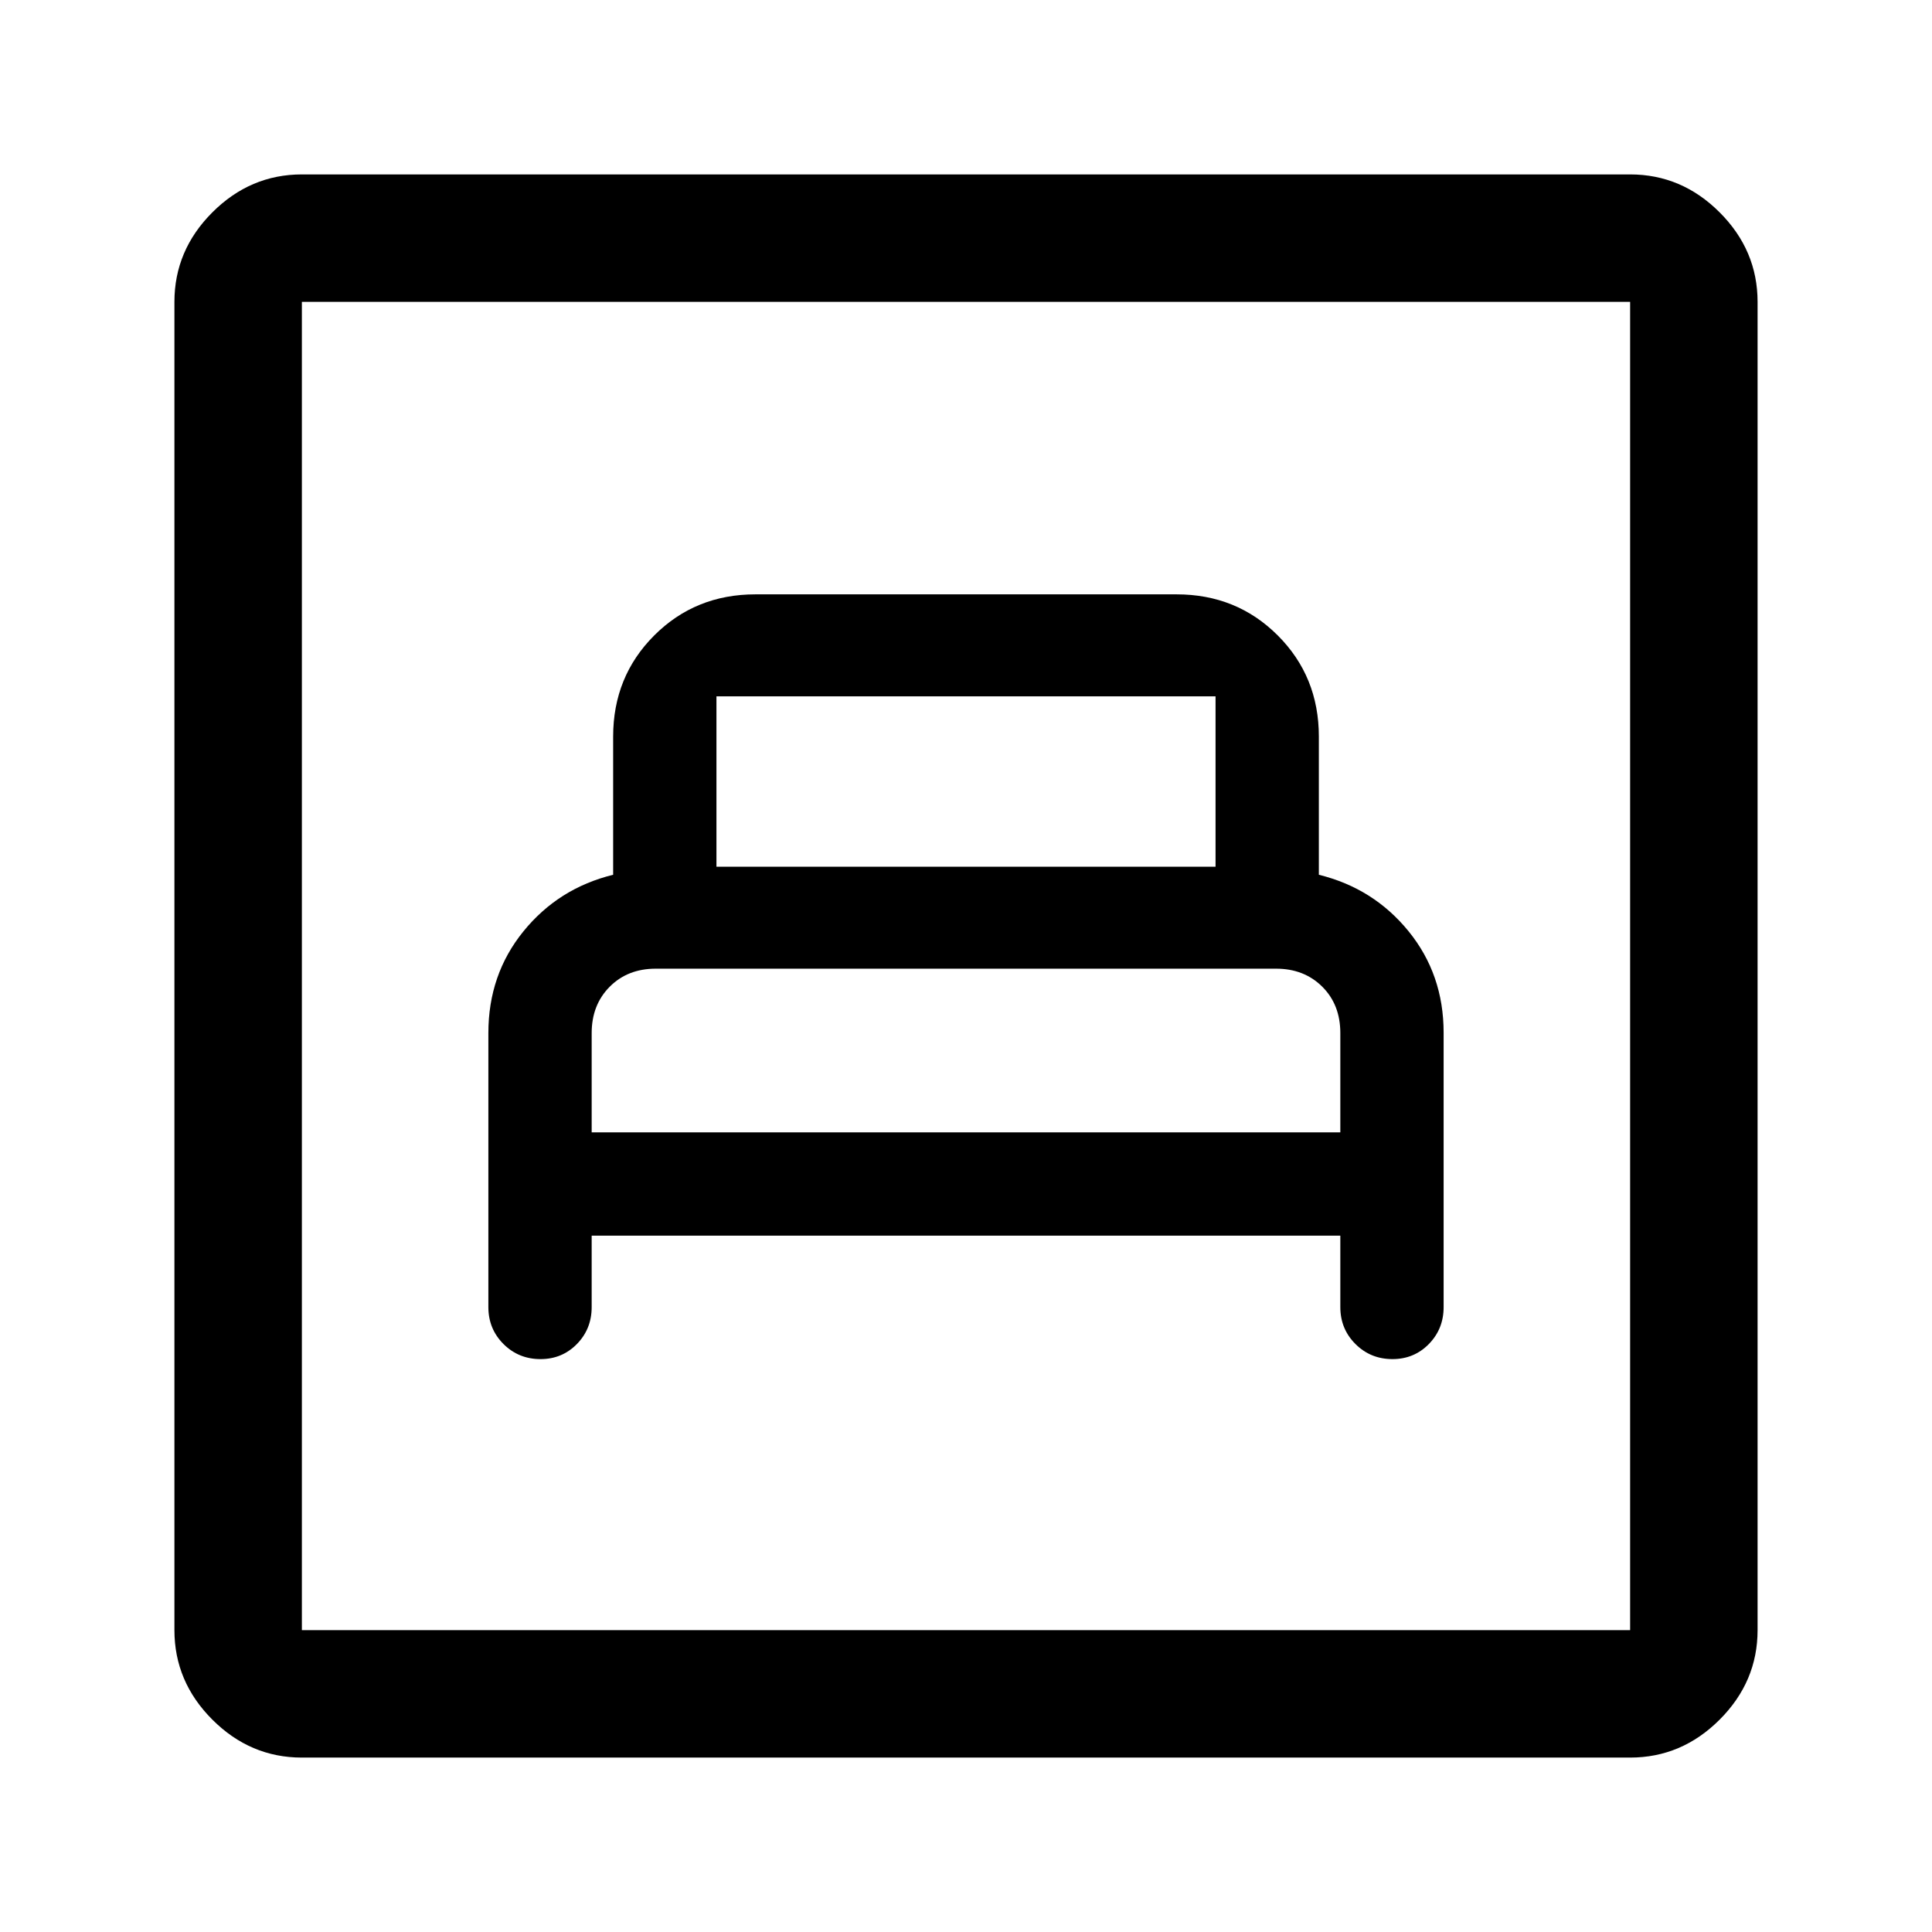 <svg xmlns="http://www.w3.org/2000/svg" height="40" viewBox="0 -960 960 960" width="40"><path d="M294-346h372v35.5q0 10.84 7.52 18.34 7.51 7.49 18.39 7.49 10.73 0 18.08-7.49 7.34-7.5 7.34-18.34v-136.36q0-28.97-17.41-50.39-17.42-21.42-44.59-28.08V-594q0-29.83-20.41-50.25-20.42-20.42-50.3-20.42H375.38q-29.88 0-50.3 20.42-20.41 20.42-20.41 50.25v68.67q-27.17 6.66-44.59 28.12-17.41 21.45-17.41 50.5v136.21q0 10.84 7.51 18.34 7.52 7.49 18.4 7.49 10.73 0 18.08-7.49 7.34-7.5 7.34-18.34V-346Zm0-51.33v-49.34q0-14 8.93-23t22.89-9h308.29q13.89 0 22.89 8.93 9 8.94 9 23.07v49.34H294Zm62-132V-614h248v84.67H356ZM150-86.67q-25.63 0-44.48-18.85Q86.67-124.37 86.67-150v-660q0-25.63 18.85-44.48 18.85-18.85 44.48-18.85h660q25.63 0 44.48 18.85 18.85 18.85 18.85 44.48v660q0 25.63-18.85 44.48Q835.63-86.67 810-86.67H150Zm0-63.33h660v-660H150v660Zm0 0v-660 660Z"/></svg>